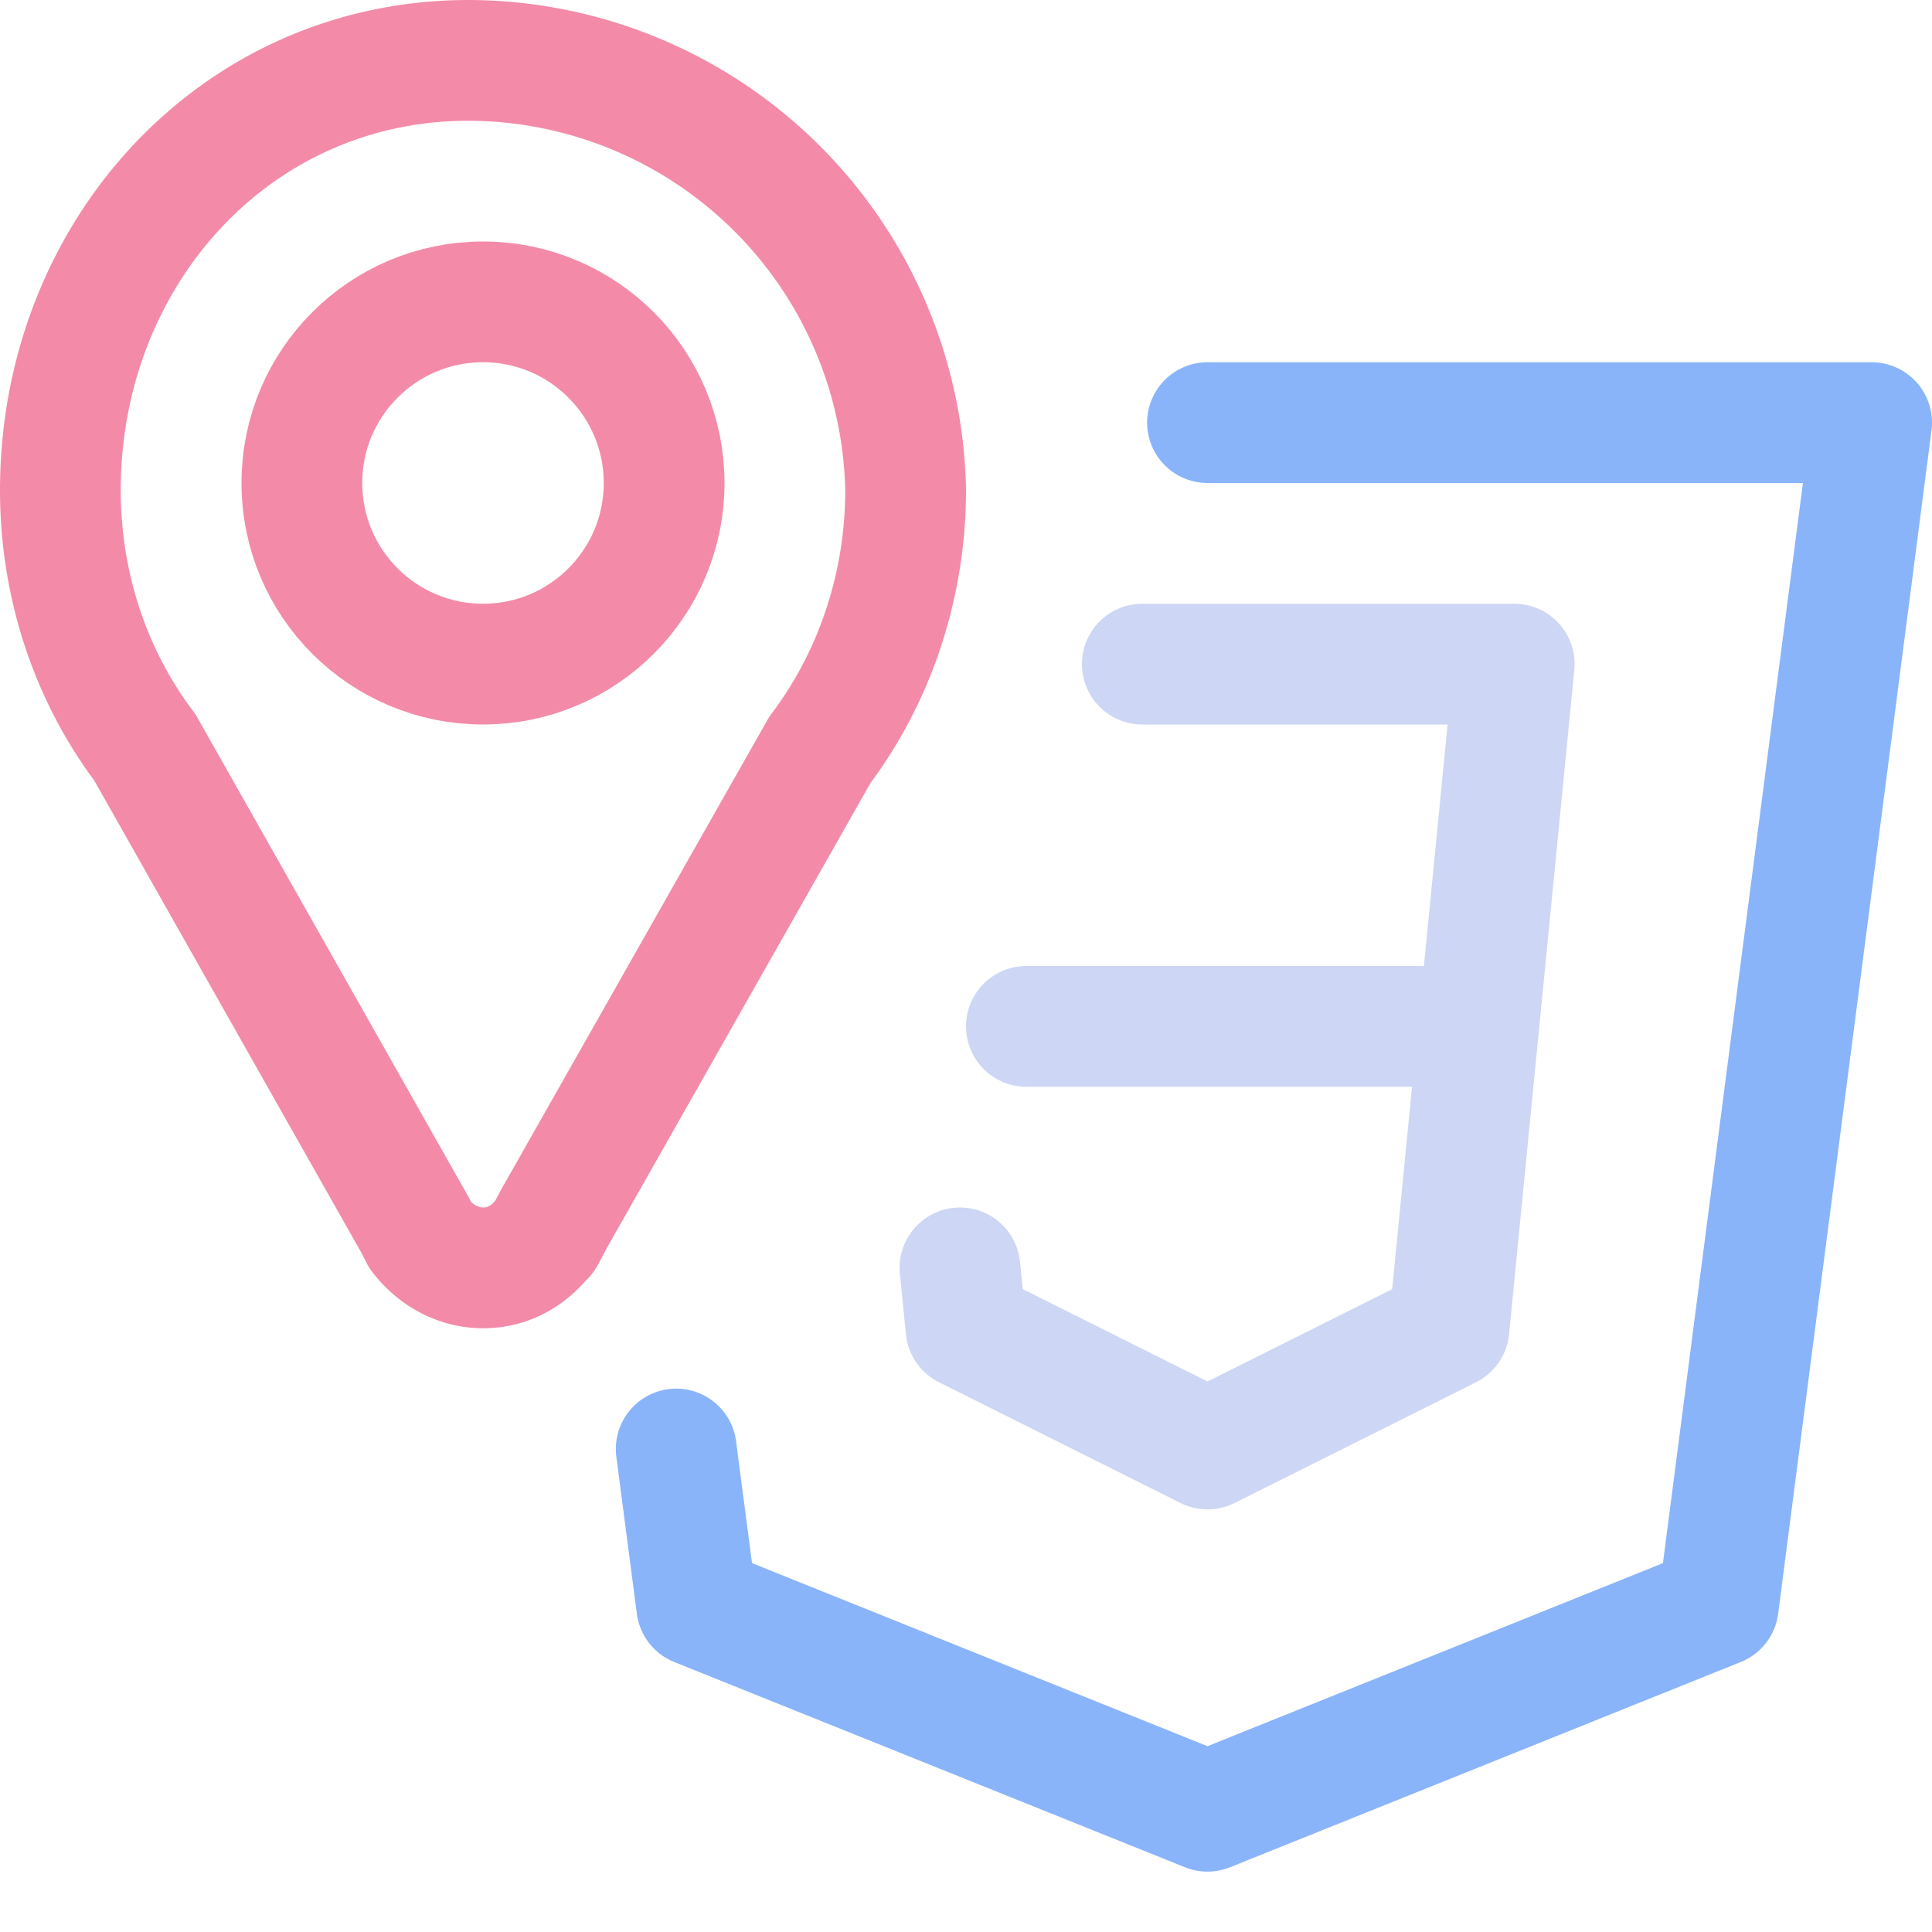 <svg xmlns="http://www.w3.org/2000/svg" width="16" height="16"><g fill="none" fill-rule="evenodd"><path stroke="#89b4fa" stroke-linecap="round" stroke-linejoin="round" d="M10 3.5h5.5l-1.27 9.8L10 15l-4.23-1.7L5.6 12"/><path stroke="#cdd6f4" stroke-linecap="round" stroke-linejoin="round" d="M9.46 5.5h3.08L12 11l-2 1-2-1-.05-.5M8.5 8.5h3.62"/><g><path d="M0 0h8v11H0z"/><path stroke="#f38ba8" stroke-linecap="round" stroke-linejoin="round" d="M.5 4.06c0 .77.24 1.52.7 2.13l2.24 3.96.04.08h0c.13.17.32.27.52.27s.36-.09.48-.23h0l.03-.03.08-.15 2.2-3.88c.46-.61.71-1.37.71-2.15A3.63 3.63 0 0 0 3.88.5C1.95.5.5 2.1.5 4.06Z"/><circle cx="4" cy="4" r="1.5" stroke="#f38ba8" stroke-linecap="round" stroke-linejoin="round"/></g></g></svg>